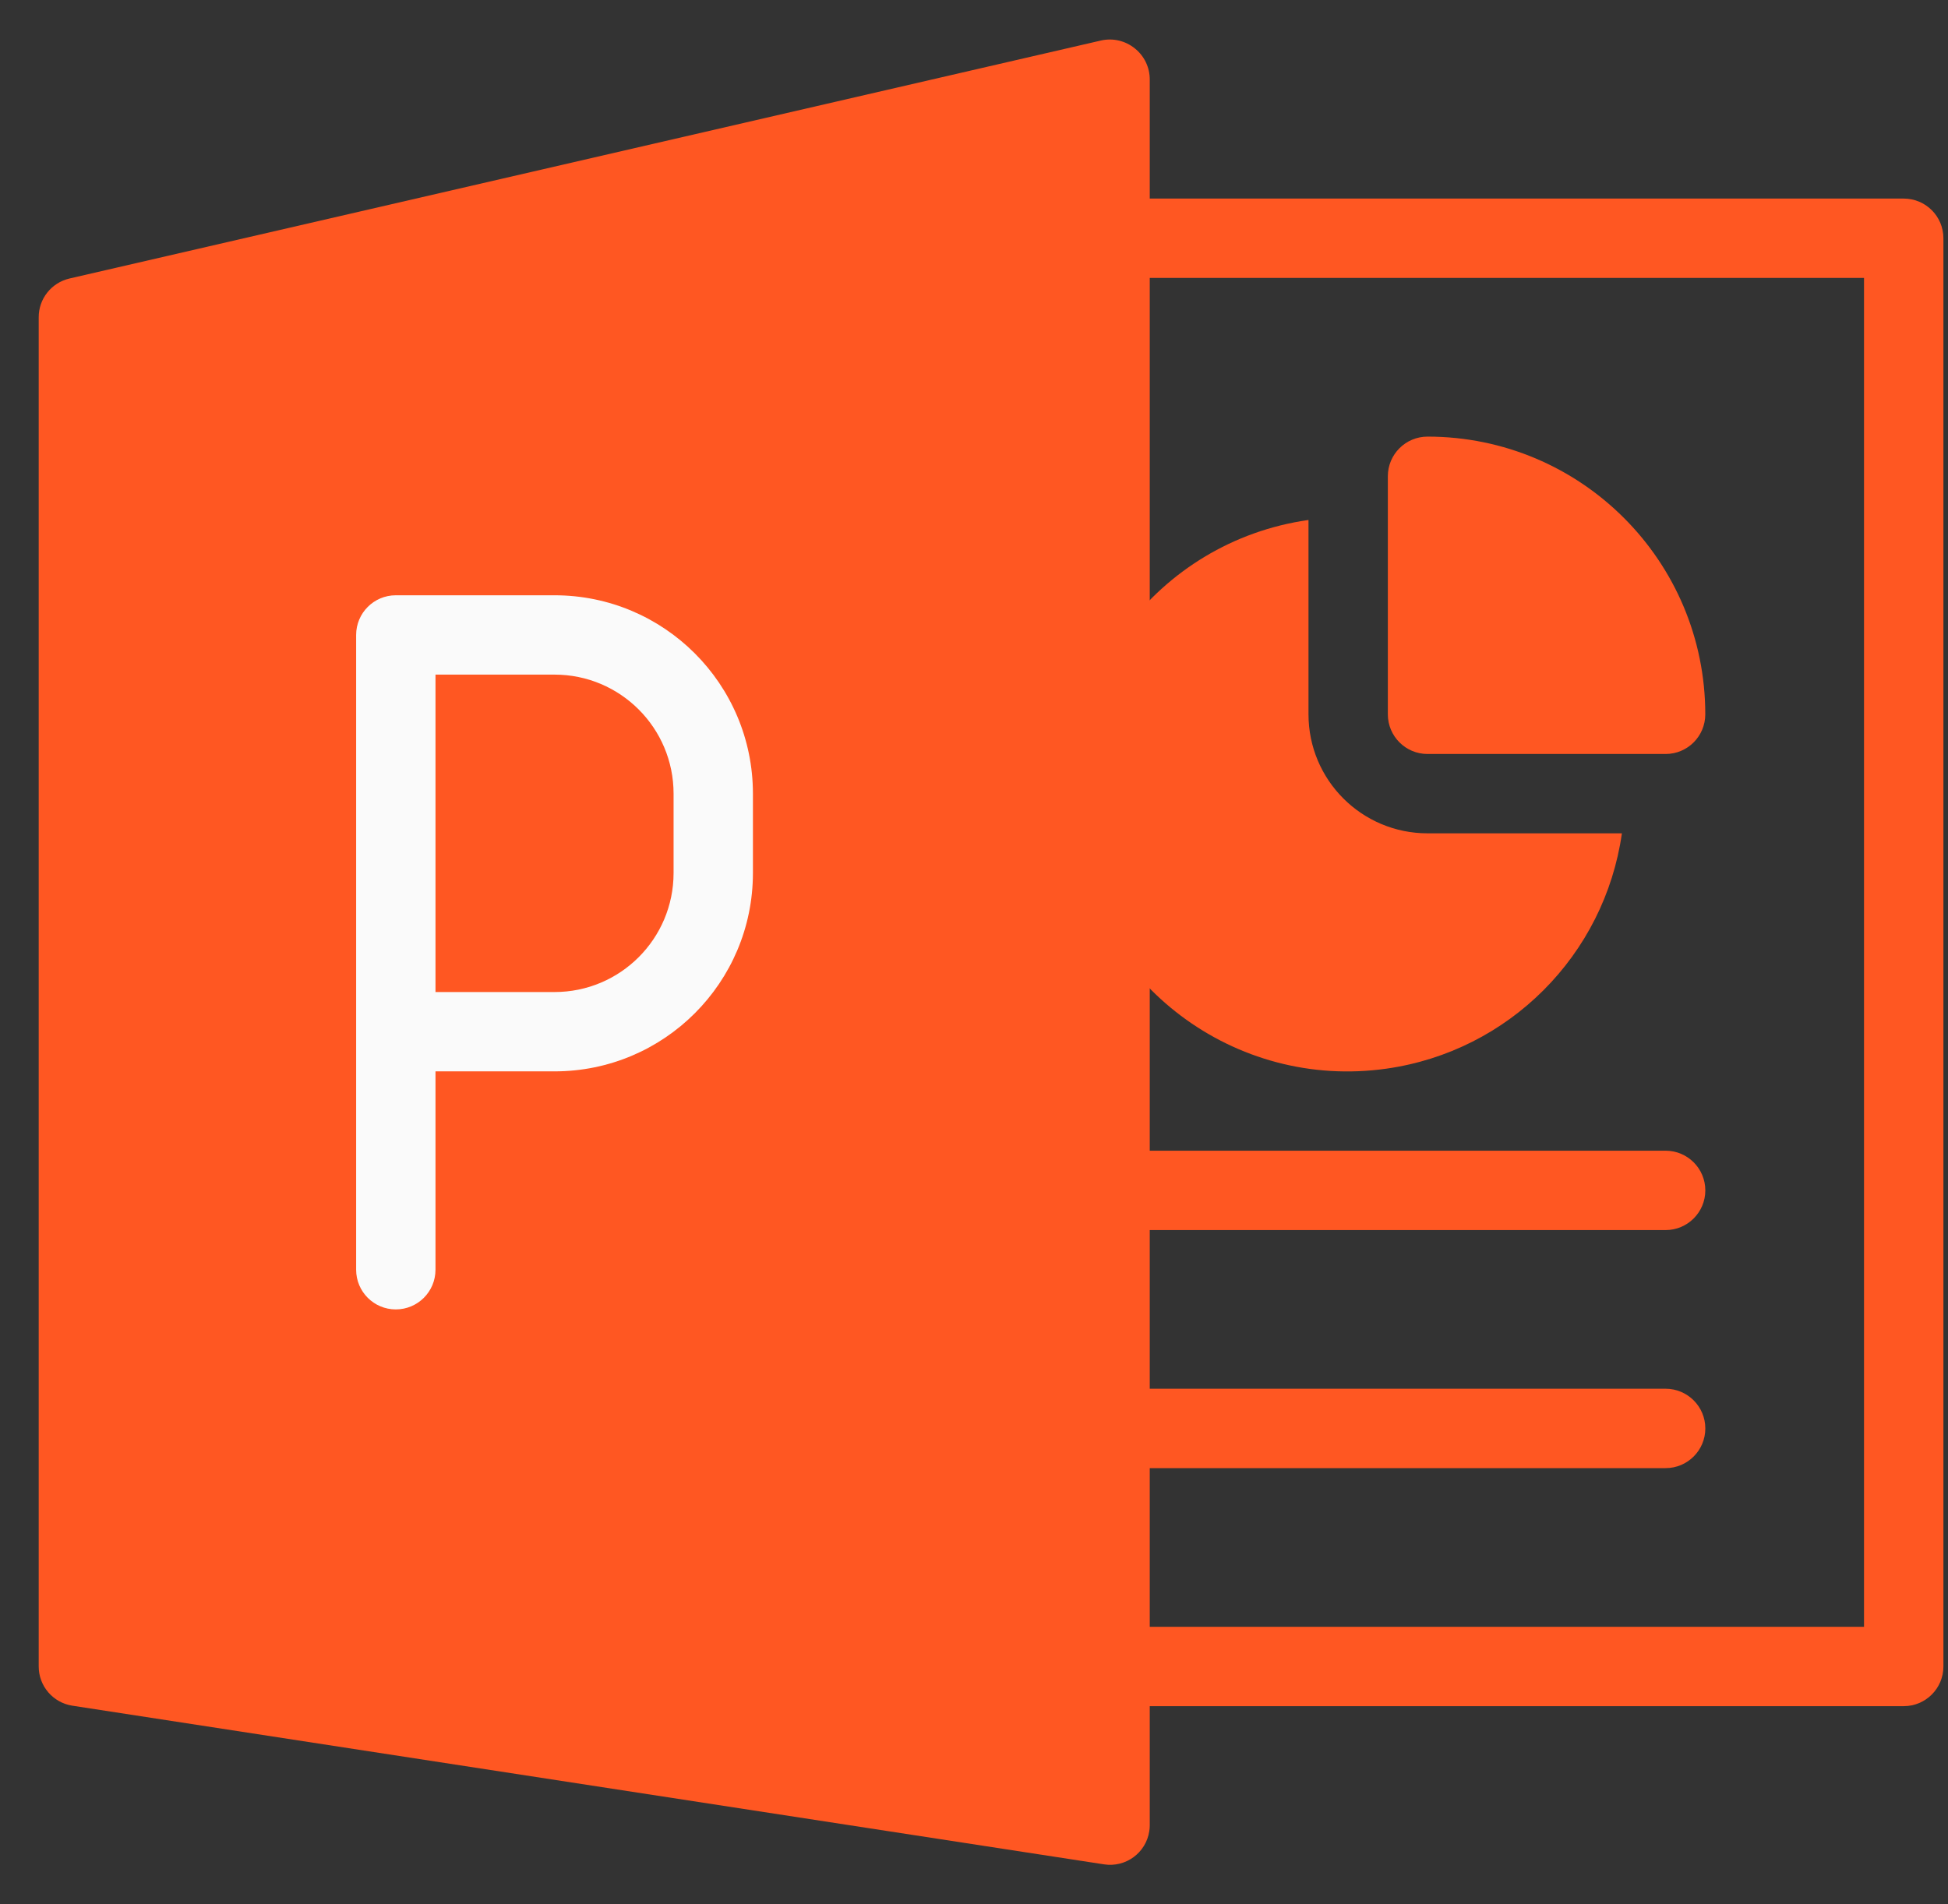 <svg width="45" height="44" viewBox="0 0 45 44" fill="none" xmlns="http://www.w3.org/2000/svg">
<rect x="0" y="0" width="45" height="44" fill="#333333" stroke="none"/>
<g clip-path="url(#clip0)">
<path d="M32.977 10.088C32.471 10.088 32.06 10.498 32.06 11.004V16.504C32.06 17.011 32.471 17.421 32.977 17.421H38.477C38.983 17.421 39.393 17.011 39.393 16.504C39.393 12.96 36.521 10.088 32.977 10.088Z" fill="#FF5722"/>
<path d="M32.977 19.254C31.458 19.254 30.227 18.023 30.227 16.504V12.014C26.726 12.512 24.292 15.754 24.79 19.254C25.288 22.755 28.529 25.189 32.03 24.691C34.85 24.29 37.065 22.074 37.467 19.254H32.977Z" fill="#FF5722"/>
<path d="M26.216 1.119C25.998 0.942 25.712 0.874 25.438 0.935L1.605 6.435C1.186 6.532 0.89 6.907 0.894 7.337V38.504C0.894 38.956 1.224 39.341 1.671 39.41L25.504 43.076C26.005 43.153 26.473 42.81 26.549 42.31C26.557 42.264 26.56 42.217 26.56 42.171V1.837C26.561 1.558 26.434 1.293 26.216 1.119Z" fill="#FF5722"/>
<path d="M43.977 39.421H25.644C25.137 39.421 24.727 39.011 24.727 38.504C24.727 37.998 25.137 37.588 25.644 37.588H43.06V6.421H25.644C25.137 6.421 24.727 6.011 24.727 5.504C24.727 4.998 25.137 4.588 25.644 4.588H43.977C44.483 4.588 44.894 4.998 44.894 5.504V38.504C44.894 39.011 44.483 39.421 43.977 39.421Z" fill="#FF5722"/>
<path d="M38.477 33.921H25.644C25.137 33.921 24.727 33.51 24.727 33.004C24.727 32.498 25.137 32.087 25.644 32.087H38.477C38.983 32.087 39.394 32.498 39.394 33.004C39.394 33.51 38.983 33.921 38.477 33.921Z" fill="#FF5722"/>
<path d="M38.477 28.421H25.644C25.137 28.421 24.727 28.01 24.727 27.504C24.727 26.998 25.137 26.587 25.644 26.587H38.477C38.983 26.587 39.394 26.998 39.394 27.504C39.394 28.01 38.983 28.421 38.477 28.421Z" fill="#FF5722"/>
<path d="M9.143 30.254C8.637 30.254 8.227 29.844 8.227 29.337V14.671C8.227 14.165 8.637 13.754 9.143 13.754H12.81C15.341 13.754 17.393 15.806 17.393 18.337V20.171C17.393 22.702 15.341 24.754 12.81 24.754H10.06V29.337C10.06 29.844 9.65 30.254 9.143 30.254ZM10.06 22.921H12.81C14.329 22.921 15.56 21.689 15.56 20.171V18.337C15.56 16.819 14.329 15.587 12.81 15.587H10.06V22.921Z" fill="#FAFAFA"/>
</g>
<defs>
<clipPath id="clip0">
<rect width="44" height="44" fill="white" transform="translate(0.894)"/>
</clipPath>
</defs>
</svg>
